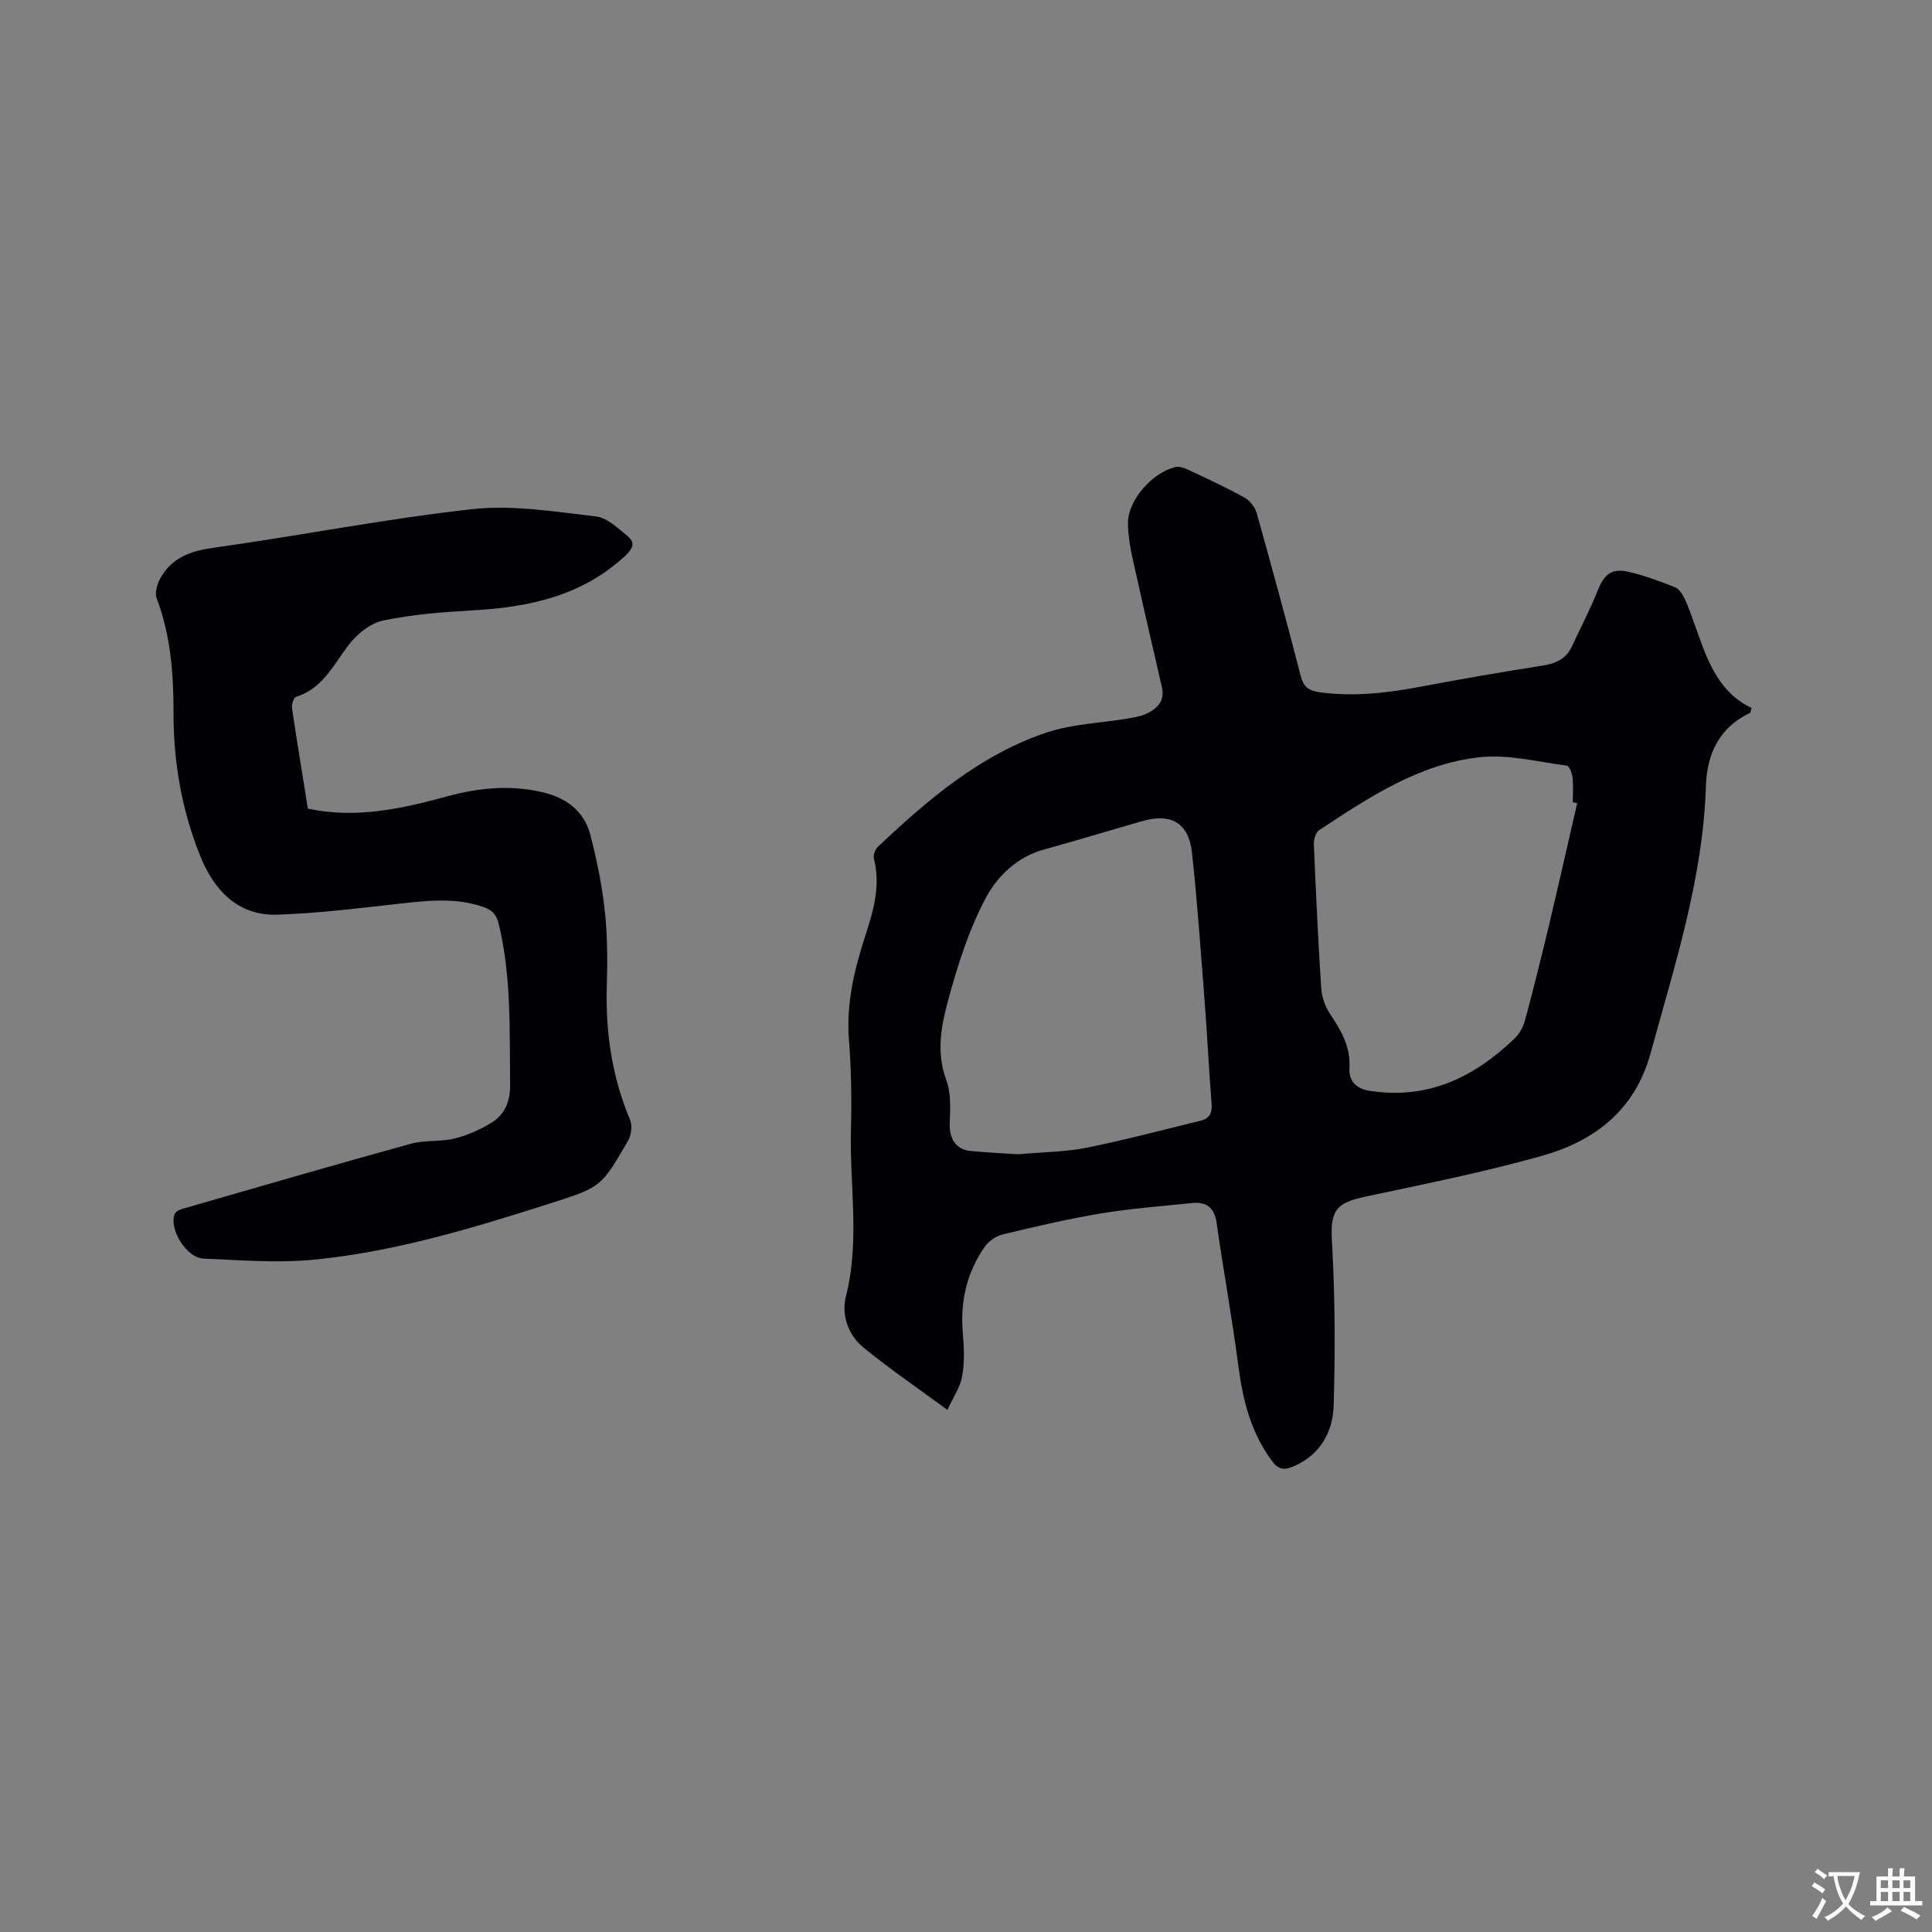 <svg enable-background="new 0 0 400 400" viewBox="0 0 400 400" xmlns="http://www.w3.org/2000/svg"><rect x="0" y="0" width="400" height="400" fill="#808080" stroke="none"/><path d="m196.16 291.91c-6.35-4.67-12.05-8.55-17.37-12.9-3.22-2.63-4.63-6.78-3.64-10.67 2.92-11.48.72-23.01 1.03-34.5.16-6.14.08-12.31-.41-18.43-.6-7.48 1.06-14.5 3.32-21.48 1.7-5.25 3.3-10.51 1.84-16.16-.19-.72.27-1.93.84-2.47 10.39-9.78 21.21-19.08 35-23.66 5.32-1.77 11.17-1.94 16.78-2.89 1.24-.21 2.54-.42 3.67-.93 2.28-1.02 3.98-2.61 3.36-5.42-1.58-7.1-3.31-14.17-4.85-21.28-.91-4.2-2.14-8.44-2.2-12.68-.07-4.96 5.12-10.62 9.82-11.74.8-.19 1.84.17 2.64.55 3.93 1.85 7.88 3.67 11.67 5.77 1.12.62 2.19 1.99 2.53 3.23 3.15 11.21 6.2 22.45 9.12 33.72.61 2.35 1.7 3.07 4.05 3.38 7.15.94 14.11.09 21.11-1.24 8.32-1.58 16.67-3.01 25.04-4.33 2.71-.43 4.76-1.42 5.94-3.96 1.77-3.83 3.75-7.57 5.3-11.48 1.36-3.41 2.88-4.77 6.43-3.95 3.28.76 6.47 1.96 9.61 3.19.83.32 1.5 1.39 1.94 2.27.75 1.51 1.29 3.13 1.87 4.72 2.56 7.07 4.61 14.45 12.04 18.01-.19.64-.19.95-.31 1.01-6.42 3.04-8.93 8.55-9.14 15.19-.6 19.08-6.46 37.02-11.43 55.2-3.27 11.94-11.63 18.27-22.6 21.35-12.01 3.38-24.29 5.82-36.5 8.43-5.81 1.24-7.27 2.69-6.91 8.95.66 11.4.71 22.86.37 34.28-.16 5.44-2.74 10.21-8.28 12.6-1.85.8-3.11.75-4.52-1.15-4.32-5.84-5.99-12.45-6.91-19.5-1.3-9.96-3.11-19.85-4.53-29.79-.46-3.22-2.19-4.37-5.14-4.07-6.31.65-12.66 1.13-18.9 2.16-6.78 1.13-13.49 2.72-20.18 4.32-1.38.33-2.91 1.34-3.72 2.49-3.81 5.4-5.18 11.47-4.59 18.08.26 2.93.36 5.96-.15 8.83-.41 2.27-1.85 4.34-3.04 6.95zm14.66-52.93c5.51-.49 9.91-.5 14.14-1.35 7.94-1.61 15.79-3.69 23.67-5.62 1.81-.44 2.38-1.61 2.22-3.54-.58-7.07-.9-14.16-1.45-21.23-.79-10.23-1.5-20.48-2.61-30.68-.68-6.2-4.31-8.27-10.31-6.55-6.81 1.95-13.59 4.01-20.41 5.9-5.47 1.51-9.53 5.46-11.89 9.85-3.56 6.62-5.89 14.03-7.88 21.34-1.44 5.29-2.5 10.84-.38 16.52 1 2.69.83 5.92.71 8.89-.13 3.18 1.24 5.49 4.32 5.79 3.65.35 7.35.52 9.87.68zm115.72-72.68c-.3-.07-.61-.14-.91-.21 0-1.69.13-3.4-.05-5.08-.1-.9-.66-2.42-1.16-2.49-6.04-.78-12.22-2.41-18.14-1.74-12.51 1.4-22.91 8.33-33.18 15.11-.71.47-1.12 1.95-1.08 2.93.42 9.94.88 19.89 1.53 29.82.12 1.78.79 3.73 1.78 5.21 2.33 3.48 4.34 6.86 4.06 11.36-.14 2.37 1.19 4.17 4.15 4.63 12.09 1.89 21.71-2.8 30.1-10.9.99-.96 1.75-2.39 2.11-3.73 1.75-6.53 3.39-13.1 4.96-19.68 1.99-8.41 3.89-16.82 5.83-25.23z" fill="#010105"/><path d="m63.74 167.42c10.16 2.14 19.54-.02 28.87-2.55 6.43-1.75 12.88-2.39 19.46-.91 5.04 1.13 8.85 3.85 10.17 8.93 1.34 5.19 2.42 10.51 2.99 15.83.56 5.14.55 10.38.4 15.56-.27 9.55 1.1 18.73 4.82 27.57.5 1.19.26 3.15-.41 4.31-5.53 9.56-5.55 9.63-16.11 12.99-16.05 5.11-32.2 10.04-49.03 11.66-7.52.72-15.2.09-22.79-.23-3.47-.15-7.08-5.99-5.99-9.13.16-.47.81-.93 1.33-1.08 15.84-4.57 31.67-9.17 47.56-13.56 2.92-.81 6.17-.37 9.12-1.1 2.69-.67 5.37-1.85 7.72-3.33 2.72-1.71 3.8-4.39 3.76-7.84-.13-11.12.29-22.24-2.34-33.2-.47-1.97-1.35-2.9-3.06-3.51-5.9-2.1-11.87-1.36-17.9-.69-8.29.93-16.6 1.96-24.92 2.23-8.19.27-13.1-5.16-15.89-12.03-3.8-9.38-5.58-19.39-5.57-29.5.01-8.24-.56-16.23-3.5-24-.43-1.14.12-2.97.79-4.16 2.35-4.2 6.17-5.59 10.91-6.26 17.93-2.5 35.73-6.03 53.71-8.01 8.37-.92 17.06.54 25.54 1.51 2.33.26 4.56 2.45 6.56 4.08 1.59 1.29 1.2 2.49-.48 4.06-8.95 8.33-19.89 10.65-31.57 11.31-6.23.35-12.52.83-18.61 2.12-2.67.56-5.45 2.86-7.17 5.13-3.12 4.12-5.34 8.94-10.82 10.66-.49.16-.95 1.58-.84 2.33 1.03 6.91 2.17 13.8 3.29 20.81z" fill="#010105"/><g fill="#fafbfa"><path d="m377.9 391.2c-.2.3-.4.5-.6.8-.7-.6-1.4-1-2.2-1.5.2-.3.4-.5.5-.8.6.4 1.4.8 2.3 1.5zm-1.8 6.1c-.2-.2-.5-.4-.9-.6.4-.6.8-1.2 1.2-1.9s.7-1.3.9-1.9c.3.3.5.5.8.7-.7 1.3-1.4 2.6-2 3.7zm2.2-9c-.3.3-.5.5-.6.8-.6-.6-1.3-1.1-2-1.5.3-.3.5-.5.6-.7.6.5 1.3.9 2 1.4zm.3.2v-.9h2 4.5c-.3 1.3-.6 2.5-1 3.6s-.9 2.1-1.4 3c.4.5 1 1 1.6 1.4s1.2.8 1.9 1.1c-.3.2-.5.4-.8.8-.4-.3-1-.7-1.6-1.2s-1.2-1.1-1.6-1.6c-.5.6-1.1 1.1-1.7 1.6s-1.4.9-2.1 1.4c-.1-.3-.3-.5-.7-.8.6-.2 1.2-.5 1.9-1s1.4-1.1 2-1.8c-.5-.8-.9-1.6-1.2-2.5s-.6-2-.8-3.2c-.4.1-.7.1-1 .1zm2.5 2.7c.3 1 .7 1.7 1 2.2.3-.5.6-1.1 1-2s.6-1.9.9-3h-3.2-.4c.1.9.3 1.8.7 2.8z"/><path d="m396.5 388.5v1.5 3.6h1.5v.9c-.4 0-1 0-1.7 0h-7.9c-.5 0-.9 0-1.2 0v-.9h1.3v-3.5c0-.7 0-1.2 0-1.6h2.4c0-.8 0-1.4 0-1.7h1c0 .3-.1.8-.1 1.7h1.5c0-.8 0-1.4 0-1.7h1c0 .3-.1.9-.1 1.7zm-8.2 9.2c-.2-.3-.5-.5-.8-.8.8-.3 1.4-.6 1.9-.9s1-.7 1.4-1.1c.3.3.6.5.9.8-1.6 1-2.8 1.6-3.4 2zm2.6-6.8v-1.6h-1.5v1.6zm0 2.7v-1.9h-1.5v1.9zm2.4-2.7v-1.6h-1.5v1.6zm0 2.7v-1.9h-1.5v1.9zm.2 2 .7-.8c.4.2.9.5 1.6.8s1.3.7 1.8 1c-.3.3-.5.5-.8.8-.4-.3-1.5-1-3.3-1.8zm2-4.7v-1.6h-1.4v1.6zm0 2.7v-1.9h-1.4v1.9z"/></g></svg>